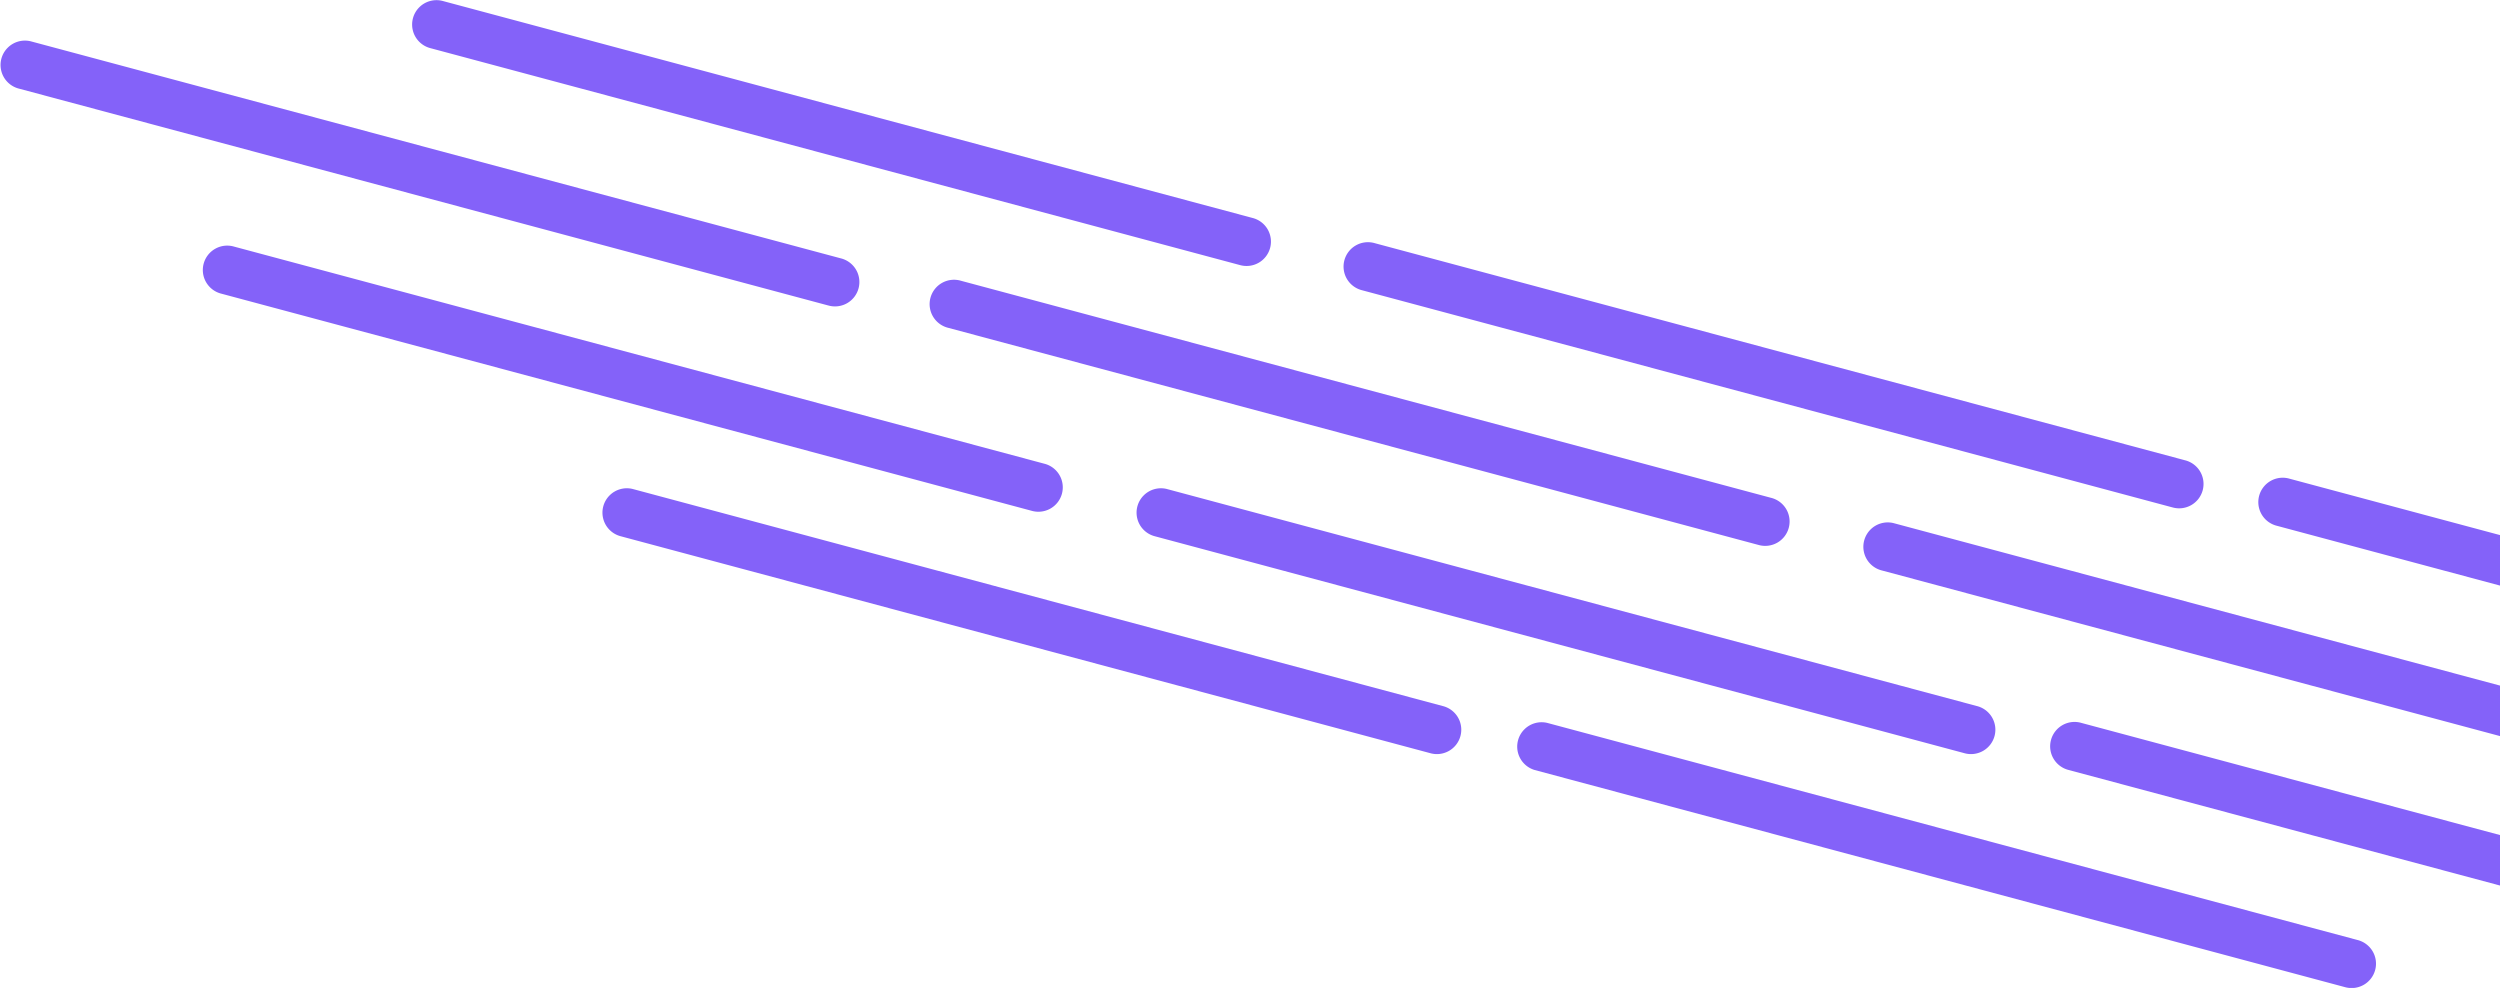 <svg xmlns="http://www.w3.org/2000/svg" width="700.762" height="276.914" viewBox="0 0 700.762 276.914">
  <path id="Intersection_3" data-name="Intersection 3" d="M3953.481,571.559l-227.056-60.84a6.835,6.835,0,0,1,3.538-13.2l227.057,60.839a6.835,6.835,0,1,1-3.539,13.2Zm-77.347-60.84a6.835,6.835,0,1,1,3.538-13.2L3997,528.952V543.1Zm-29.349-4.742-227.057-60.841a6.835,6.835,0,0,1,3.538-13.2l227.057,60.841a6.835,6.835,0,1,1-3.538,13.2Zm-149.709,0-227.057-60.841a6.835,6.835,0,0,1,3.539-13.2l227.056,60.841a6.835,6.835,0,1,1-3.538,13.2Zm126.376-51.272a6.835,6.835,0,0,1,3.538-13.2L3997,487.054v14.152Zm111.031-12.439a6.835,6.835,0,1,1,3.538-13.2l58.979,15.8v14.153ZM3789.1,447.613l-227.057-60.839a6.835,6.835,0,1,1,3.538-13.2l227.056,60.838a6.835,6.835,0,1,1-3.537,13.2Zm-203.725-9.567-227.056-60.84a6.835,6.835,0,1,1,3.538-13.2l227.056,60.839a6.835,6.835,0,1,1-3.538,13.2Zm319.757-.957-227.056-60.841a6.835,6.835,0,1,1,3.537-13.2l227.057,60.84a6.835,6.835,0,1,1-3.538,13.2Zm-376.772-56.595-227.057-60.84a6.835,6.835,0,0,1,3.539-13.2L3531.9,367.29a6.835,6.835,0,1,1-3.538,13.2Zm115.366-11.336-227.057-60.84a6.835,6.835,0,0,1,3.539-13.2l227.056,60.839a6.835,6.835,0,1,1-3.538,13.2Z" transform="translate(-3296.238 -294.879)" fill="#8462f9"/>
</svg>

